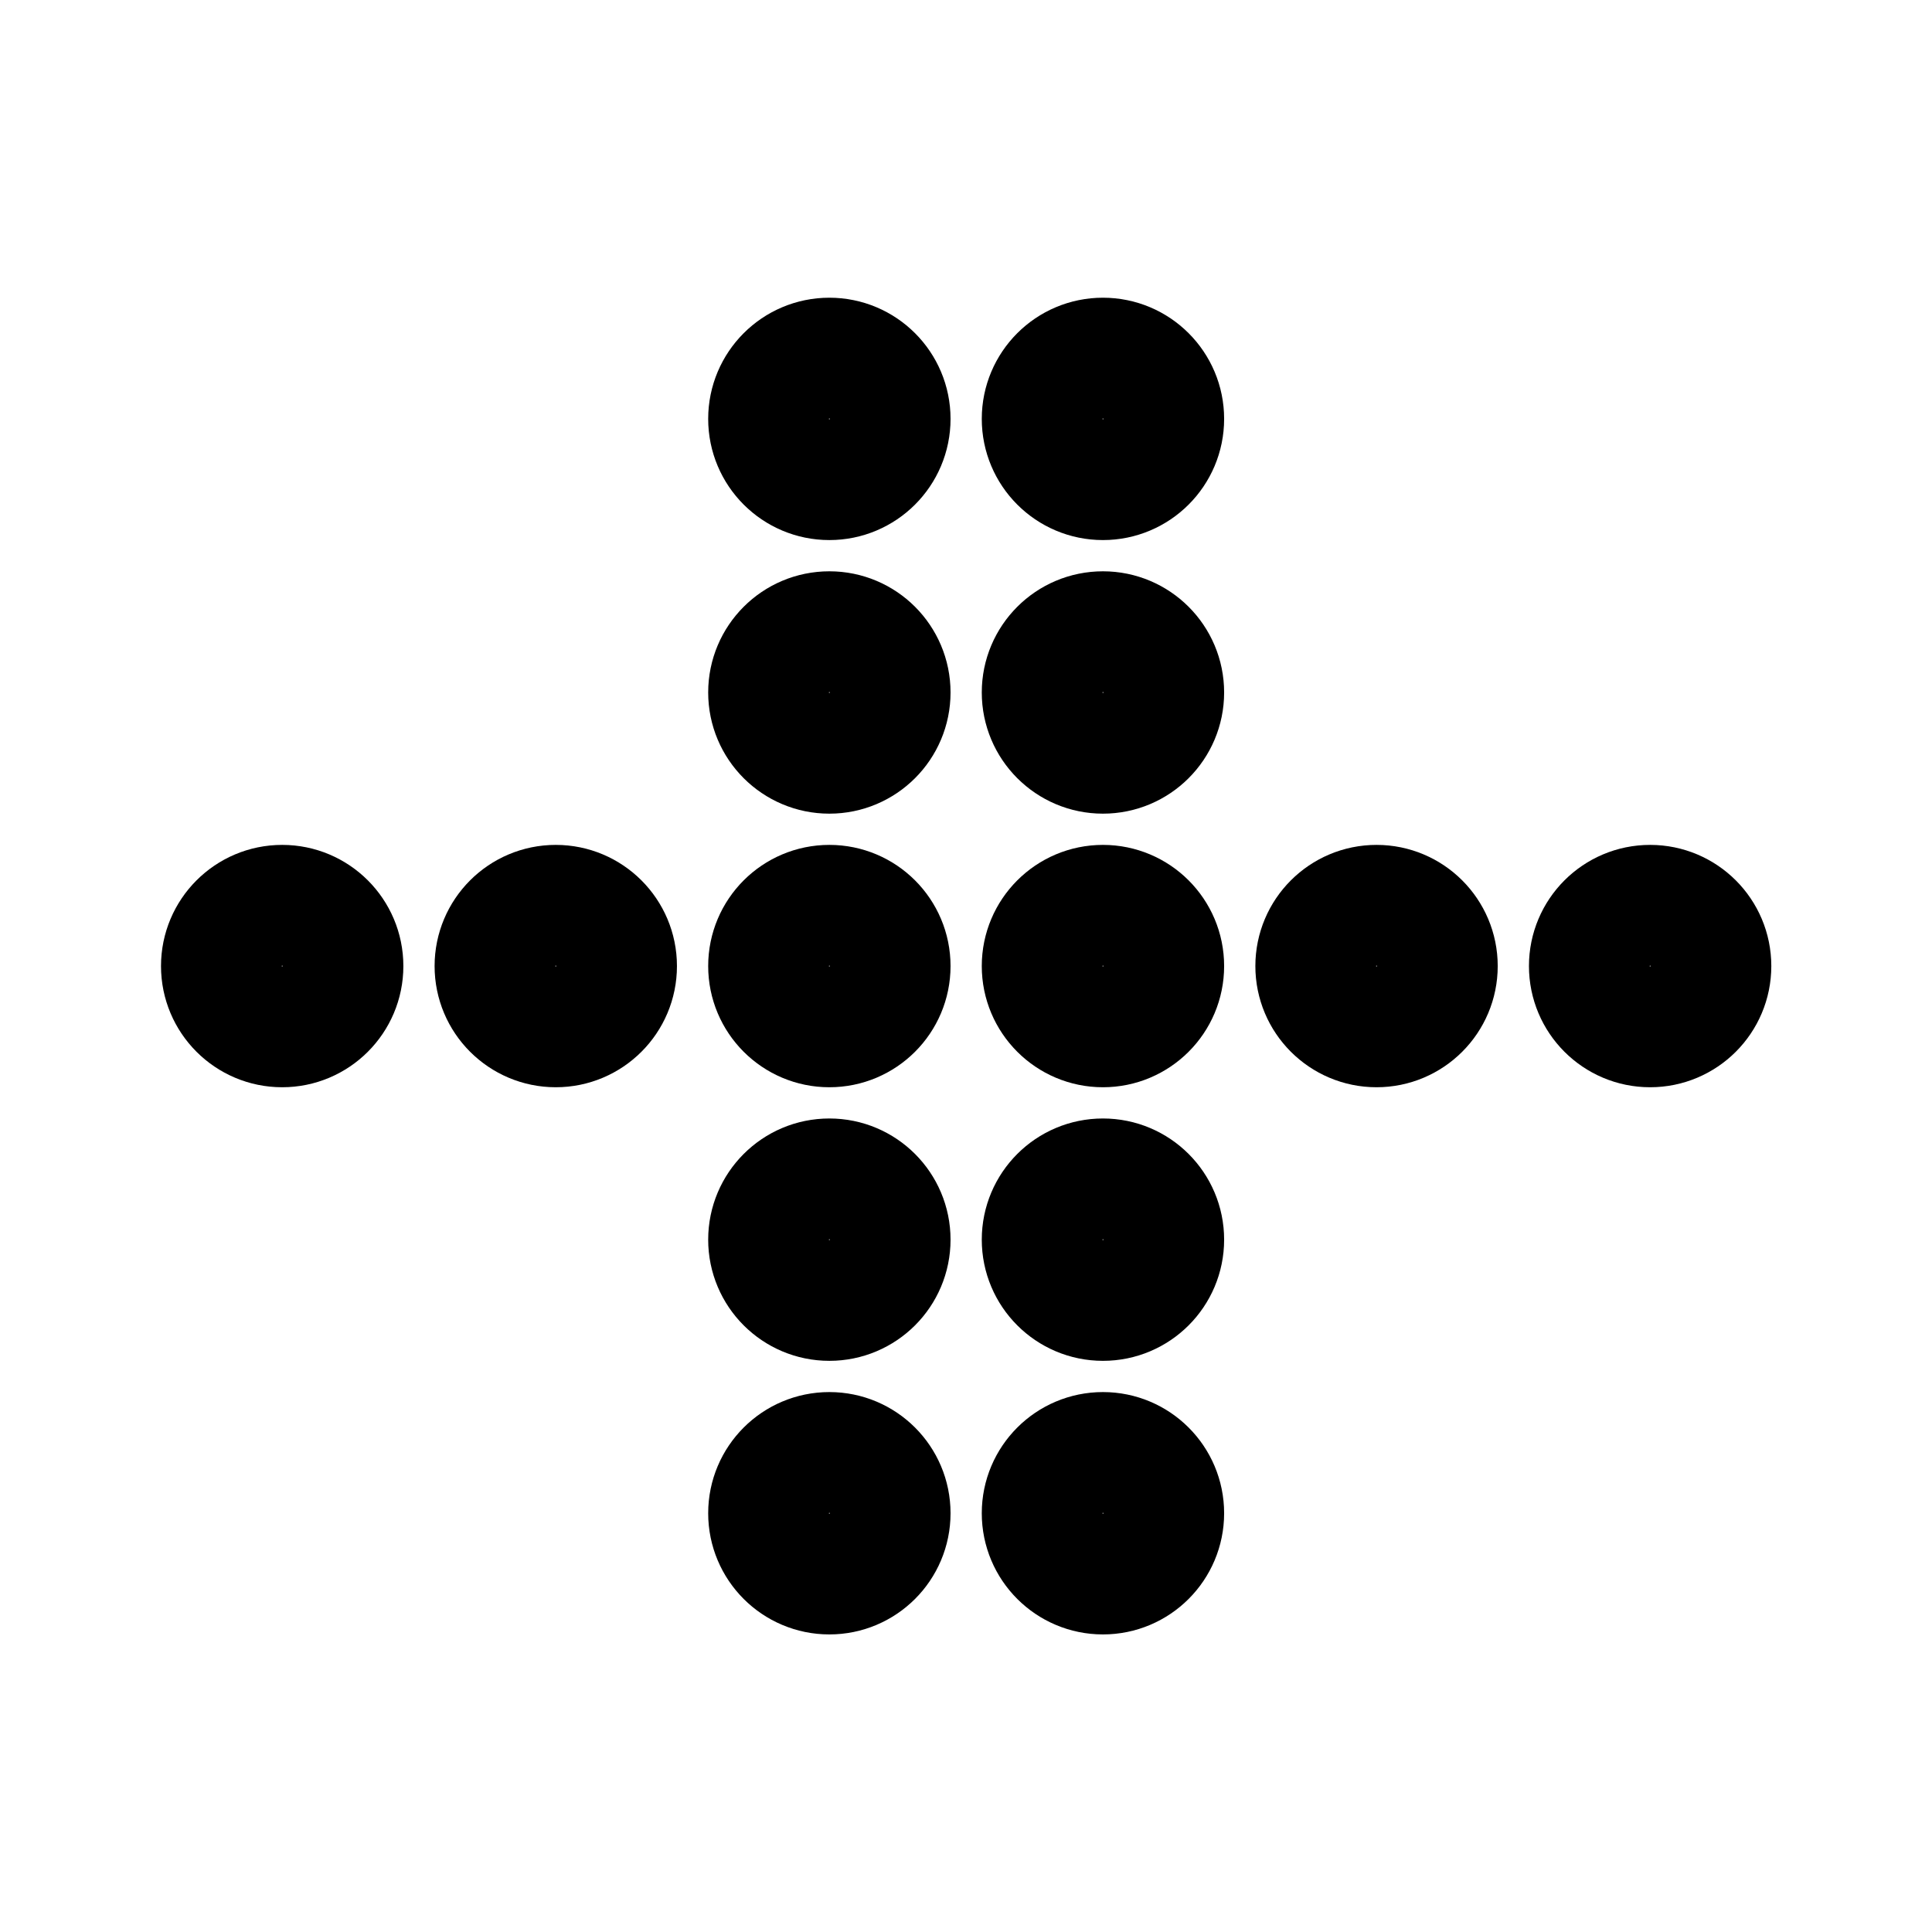 <?xml version="1.0" encoding="UTF-8" standalone="no"?>
<svg
   width="192"
   height="192"
   viewBox="0 0 192 192"
   fill="none"
   version="1.1"
   id="svg70491"
   inkscape:version="1.2.1 (9c6d41e410, 2022-07-14)"
   sodipodi:docname="manipal_hospitals.svg"
   xmlns:inkscape="http://www.inkscape.org/namespaces/inkscape"
   xmlns:sodipodi="http://sodipodi.sourceforge.net/DTD/sodipodi-0.dtd"
   xmlns="http://www.w3.org/2000/svg"
   xmlns:svg="http://www.w3.org/2000/svg">
  <defs
     id="defs70495" />
  <sodipodi:namedview
     id="namedview70493"
     pagecolor="#ffffff"
     bordercolor="#000000"
     borderopacity="0.25"
     inkscape:showpageshadow="2"
     inkscape:pageopacity="0.0"
     inkscape:pagecheckerboard="0"
     inkscape:deskcolor="#d1d1d1"
     showgrid="false"
     inkscape:zoom="3.0530808"
     inkscape:cx="58.301764"
     inkscape:cy="92.038179"
     inkscape:window-width="1920"
     inkscape:window-height="1009"
     inkscape:window-x="-8"
     inkscape:window-y="-8"
     inkscape:window-maximized="1"
     inkscape:current-layer="svg70491" />
  <g
     id="g70030"
     transform="matrix(1.007,0,0,1.007,15.959,15.447)"
     style="stroke-width:0.993">
    <circle
       style="fill:none;stroke:#000000;stroke-width:11.918;stroke-linecap:square;stroke-linejoin:round;stroke-miterlimit:1;paint-order:stroke fill markers"
       id="circle69130"
       cx="39"
       cy="80"
       r="6" />
    <circle
       style="fill:none;stroke:#000000;stroke-width:11.918;stroke-linecap:square;stroke-linejoin:round;stroke-miterlimit:1;paint-order:stroke fill markers"
       id="circle69144"
       cx="93"
       cy="80"
       r="6" />
    <circle
       style="fill:none;stroke:#000000;stroke-width:11.918;stroke-linecap:square;stroke-linejoin:round;stroke-miterlimit:1;paint-order:stroke fill markers"
       id="circle69146"
       cx="66"
       cy="80"
       r="6" />
    <circle
       style="fill:none;stroke:#000000;stroke-width:11.918;stroke-linecap:square;stroke-linejoin:round;stroke-miterlimit:1;paint-order:stroke fill markers"
       id="circle69148"
       cx="12"
       cy="80"
       r="6" />
    <circle
       style="fill:none;stroke:#000000;stroke-width:11.918;stroke-linecap:square;stroke-linejoin:round;stroke-miterlimit:1;paint-order:stroke fill markers"
       id="circle69150"
       cx="147"
       cy="80"
       r="6" />
    <circle
       style="fill:none;stroke:#000000;stroke-width:11.918;stroke-linecap:square;stroke-linejoin:round;stroke-miterlimit:1;paint-order:stroke fill markers"
       id="circle69152"
       cx="120"
       cy="80"
       r="6" />
    <circle
       style="fill:none;stroke:#000000;stroke-width:11.918;stroke-linecap:square;stroke-linejoin:round;stroke-miterlimit:1;paint-order:stroke fill markers"
       id="circle69154"
       cx="66"
       cy="26"
       r="6" />
    <circle
       style="fill:none;stroke:#000000;stroke-width:11.918;stroke-linecap:square;stroke-linejoin:round;stroke-miterlimit:1;paint-order:stroke fill markers"
       id="circle69156"
       cx="66"
       cy="53"
       r="6" />
    <circle
       style="fill:none;stroke:#000000;stroke-width:11.918;stroke-linecap:square;stroke-linejoin:round;stroke-miterlimit:1;paint-order:stroke fill markers"
       id="circle69158"
       cx="66"
       cy="107"
       r="6" />
    <circle
       style="fill:none;stroke:#000000;stroke-width:11.918;stroke-linecap:square;stroke-linejoin:round;stroke-miterlimit:1;paint-order:stroke fill markers"
       id="circle69160"
       cx="66"
       cy="134"
       r="6" />
    <circle
       style="fill:none;stroke:#000000;stroke-width:11.918;stroke-linecap:square;stroke-linejoin:round;stroke-miterlimit:1;paint-order:stroke fill markers"
       id="circle69162"
       cx="93"
       cy="134"
       r="6" />
    <circle
       style="fill:none;stroke:#000000;stroke-width:11.918;stroke-linecap:square;stroke-linejoin:round;stroke-miterlimit:1;paint-order:stroke fill markers"
       id="circle69164"
       cx="93"
       cy="107"
       r="6" />
    <circle
       style="fill:none;stroke:#000000;stroke-width:11.918;stroke-linecap:square;stroke-linejoin:round;stroke-miterlimit:1;paint-order:stroke fill markers"
       id="circle69166"
       cx="93"
       cy="26"
       r="6" />
    <circle
       style="fill:none;stroke:#000000;stroke-width:11.918;stroke-linecap:square;stroke-linejoin:round;stroke-miterlimit:1;paint-order:stroke fill markers"
       id="circle69168"
       cx="93"
       cy="53"
       r="6" />
  </g>
</svg>
